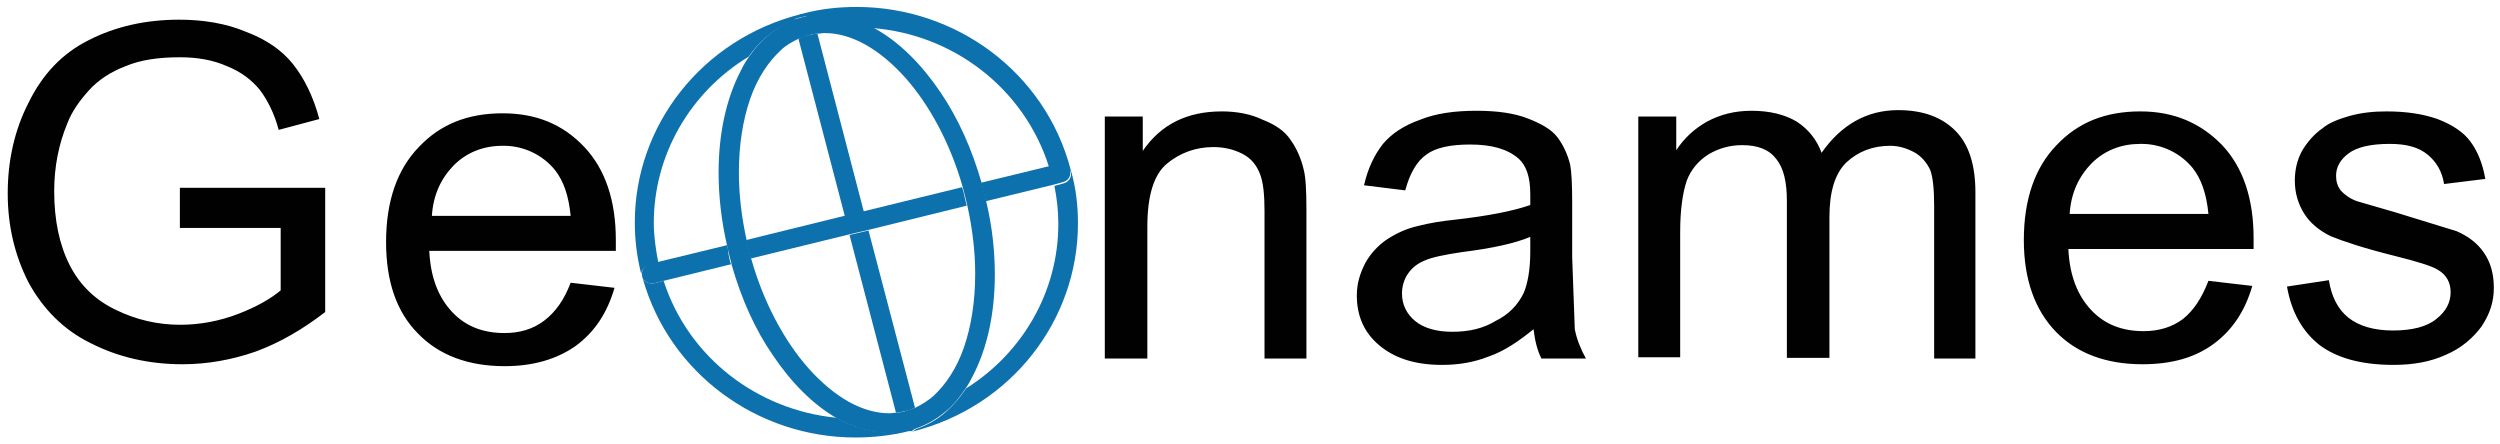<svg width="180" height="32" viewBox="0 0 180 32" fill="none" xmlns="http://www.w3.org/2000/svg">
<path d="M31.096 15.541C31.19 14.028 31.756 12.836 32.698 11.873C33.641 10.956 34.819 10.497 36.186 10.497C36.233 10.497 36.233 10.497 36.28 10.497C37.694 10.497 39.061 11.139 39.956 12.24C40.569 13.019 40.946 14.074 41.087 15.541H31.096ZM36.186 8.158C33.688 8.158 31.709 8.938 30.153 10.589C28.598 12.194 27.797 14.487 27.797 17.422C27.797 20.265 28.551 22.466 30.106 24.025C31.614 25.584 33.735 26.364 36.327 26.364C38.401 26.364 40.098 25.86 41.465 24.896C42.831 23.888 43.727 22.512 44.245 20.723L41.087 20.357C40.616 21.595 40.004 22.466 39.155 23.108C38.354 23.704 37.411 23.979 36.327 23.979C34.819 23.979 33.547 23.521 32.557 22.466C31.567 21.411 31.002 19.99 30.907 18.064H44.34V17.284C44.34 14.441 43.585 12.194 42.077 10.589C40.522 8.938 38.59 8.158 36.186 8.158ZM149.015 15.404C149.11 13.891 149.675 12.698 150.618 11.735C151.56 10.818 152.739 10.36 154.105 10.36C154.153 10.36 154.153 10.36 154.2 10.36C155.614 10.36 156.98 11.002 157.876 12.102C158.489 12.882 158.866 13.937 159.007 15.404H149.015ZM154.105 8.021C151.608 8.021 149.628 8.8 148.073 10.451C146.517 12.056 145.716 14.349 145.716 17.284C145.716 20.127 146.517 22.328 148.026 23.888C149.534 25.447 151.655 26.226 154.247 26.226C156.321 26.226 158.017 25.768 159.384 24.759C160.751 23.75 161.646 22.374 162.165 20.586L159.007 20.219C158.536 21.457 157.923 22.374 157.169 22.971C156.368 23.567 155.425 23.842 154.341 23.842C152.833 23.842 151.56 23.383 150.571 22.328C149.581 21.274 149.015 19.852 148.921 17.926H162.259V17.146C162.259 14.303 161.505 12.056 159.997 10.451C158.441 8.846 156.509 8.021 154.105 8.021ZM87.982 8.021C85.484 8.021 83.599 8.938 82.279 10.864V8.388H79.546V25.814H82.609V16.321C82.609 14.074 83.08 12.561 84.023 11.781C84.966 11.002 86.097 10.589 87.369 10.589C88.17 10.589 88.877 10.772 89.49 11.093C90.103 11.414 90.48 11.919 90.716 12.515C90.951 13.111 91.045 13.982 91.045 15.22V25.814H94.062V15.083C94.062 13.753 94.015 12.79 93.873 12.24C93.685 11.414 93.355 10.681 92.931 10.084C92.506 9.442 91.847 8.984 90.904 8.617C90.056 8.204 89.019 8.021 87.982 8.021ZM171.826 8.021C170.884 8.021 170.035 8.112 169.187 8.342C168.386 8.571 167.679 8.846 167.255 9.213C166.642 9.626 166.124 10.222 165.747 10.864C165.369 11.552 165.228 12.286 165.228 13.019C165.228 13.891 165.464 14.67 165.888 15.358C166.312 16.046 166.972 16.596 167.82 17.009C168.716 17.376 170.224 17.88 172.439 18.43C174.089 18.843 175.125 19.164 175.55 19.439C176.162 19.806 176.445 20.357 176.445 21.044C176.445 21.778 176.115 22.42 175.408 22.971C174.748 23.521 173.664 23.796 172.298 23.796C170.931 23.796 169.847 23.475 169.093 22.879C168.339 22.283 167.867 21.366 167.679 20.173L164.663 20.632C164.992 22.512 165.794 23.888 167.019 24.851C168.244 25.768 169.988 26.272 172.345 26.272C173.759 26.272 175.031 26.043 176.115 25.538C177.199 25.08 178.047 24.346 178.66 23.521C179.273 22.604 179.556 21.732 179.556 20.723C179.556 19.715 179.32 18.889 178.849 18.201C178.377 17.513 177.718 17.009 176.869 16.642L172.392 15.266L169.705 14.487C169.187 14.303 168.763 13.982 168.527 13.707C168.292 13.386 168.197 13.065 168.197 12.652C168.197 12.056 168.48 11.506 169.093 11.047C169.705 10.589 170.695 10.36 172.062 10.36C173.24 10.36 174.136 10.589 174.796 11.139C175.408 11.644 175.832 12.331 175.974 13.249L178.943 12.882C178.754 11.781 178.377 10.864 177.859 10.176C177.388 9.534 176.586 8.984 175.502 8.571C174.466 8.204 173.24 8.021 171.826 8.021ZM104.572 23.888C103.393 23.888 102.498 23.613 101.885 23.108C101.273 22.604 100.943 21.916 100.943 21.136C100.943 20.632 101.084 20.127 101.367 19.715C101.65 19.302 102.027 18.981 102.592 18.752C103.111 18.522 104.006 18.339 105.232 18.155C107.447 17.88 109.096 17.513 110.18 17.055V18.11C110.18 19.439 109.992 20.402 109.709 21.09C109.285 21.962 108.625 22.649 107.682 23.108C106.787 23.658 105.75 23.888 104.572 23.888ZM106.316 7.975C104.76 7.975 103.393 8.158 102.262 8.617C101.084 9.03 100.189 9.626 99.576 10.36C98.963 11.139 98.492 12.102 98.209 13.34L101.178 13.707C101.508 12.469 102.027 11.598 102.687 11.139C103.346 10.635 104.43 10.405 105.844 10.405C107.4 10.405 108.531 10.726 109.332 11.414C109.897 11.919 110.18 12.744 110.18 13.982V14.762C109.002 15.175 107.211 15.541 104.76 15.817C103.865 15.908 102.969 16.046 102.074 16.275C101.273 16.459 100.566 16.78 99.859 17.238C99.246 17.651 98.68 18.247 98.303 18.935C97.926 19.669 97.691 20.402 97.691 21.274C97.691 22.741 98.209 23.933 99.293 24.851C100.377 25.768 101.838 26.272 103.818 26.272H103.865C104.996 26.272 106.127 26.089 107.164 25.676C108.248 25.309 109.285 24.621 110.416 23.704C110.51 24.53 110.699 25.263 110.981 25.814H114.186C113.809 25.126 113.526 24.438 113.385 23.704L113.197 18.522V14.579C113.197 13.249 113.149 12.377 113.055 11.873C112.867 11.093 112.537 10.405 112.113 9.855C111.688 9.305 110.934 8.892 109.992 8.525C109.049 8.158 107.824 7.975 106.316 7.975ZM136.667 7.929C134.405 7.929 132.567 8.984 131.153 11.002C130.823 10.084 130.21 9.305 129.362 8.755C128.514 8.25 127.43 7.975 126.11 7.975C124.885 7.975 123.848 8.25 122.905 8.755C122.01 9.259 121.256 9.947 120.69 10.818V8.388H117.957V25.814V25.722H120.973V16.688C120.973 15.083 121.161 13.845 121.444 13.019C121.727 12.24 122.293 11.552 123.047 11.093C123.754 10.681 124.555 10.451 125.403 10.451C125.403 10.451 125.403 10.451 125.45 10.451C126.581 10.451 127.383 10.772 127.901 11.46C128.42 12.102 128.655 13.111 128.655 14.441V25.768H131.719V15.633C131.719 13.845 132.096 12.515 132.944 11.689C133.792 10.91 134.829 10.497 136.102 10.497C136.714 10.497 137.327 10.681 137.893 11.002C138.364 11.277 138.741 11.735 138.977 12.24C139.165 12.744 139.259 13.616 139.259 14.808V25.814H142.229V13.845C142.229 11.873 141.757 10.405 140.815 9.442C139.825 8.434 138.458 7.929 136.667 7.929ZM12.904 1.417C10.453 1.417 8.285 1.922 6.4 2.885C4.467 3.848 3.054 5.361 2.064 7.379C1.027 9.397 0.556 11.598 0.556 13.937C0.556 16.275 1.074 18.43 2.064 20.357C3.101 22.237 4.562 23.75 6.541 24.713C8.521 25.722 10.736 26.226 13.139 26.226C14.93 26.226 16.721 25.905 18.418 25.309C20.162 24.667 21.811 23.704 23.414 22.466V13.524H12.951V16.367V16.413H20.209V20.907C19.502 21.503 18.465 22.099 17.145 22.604C15.826 23.108 14.412 23.383 12.998 23.383H12.951C11.348 23.383 9.793 23.016 8.379 22.328C6.918 21.641 5.787 20.586 5.033 19.118C4.279 17.651 3.902 15.863 3.902 13.753C3.902 12.01 4.232 10.36 4.845 8.892C5.174 8.021 5.74 7.241 6.4 6.507C7.06 5.774 7.955 5.178 9.039 4.765C10.123 4.306 11.443 4.123 12.951 4.123C14.176 4.123 15.307 4.306 16.344 4.765C17.381 5.178 18.135 5.774 18.701 6.462C19.219 7.149 19.738 8.113 20.067 9.351L22.99 8.571C22.565 6.966 21.906 5.636 21.104 4.627C20.303 3.618 19.172 2.839 17.711 2.289C16.297 1.692 14.648 1.417 12.904 1.417Z" fill="#010101"/>
<path d="M46.272 20.035C48.204 26.914 54.566 31.5 61.589 31.5C62.861 31.5 64.134 31.362 65.454 31.041C65.406 31.041 65.406 31.041 65.359 31.041C65.265 31.041 65.218 31.041 65.124 30.996C64.747 31.087 64.322 31.133 63.945 31.133C62.72 31.133 61.495 30.766 60.316 30.124C60.269 30.124 60.269 30.078 60.222 30.078C54.566 29.528 49.571 25.768 47.78 20.219L47.073 20.402C47.026 20.402 46.979 20.402 46.884 20.402C46.649 20.402 46.413 20.265 46.272 20.035ZM61.683 0.5C60.364 0.5 59.044 0.638 57.724 1.004C50.513 2.793 45.706 9.075 45.706 16C45.706 17.238 45.847 18.476 46.177 19.76C46.177 19.439 46.413 19.164 46.696 19.118L47.403 18.935C47.214 17.972 47.073 16.963 47.073 16.046C47.073 11.185 49.665 6.645 53.907 4.077C54.284 3.527 54.708 3.068 55.179 2.655C55.792 2.151 56.452 1.738 57.206 1.463C57.3 1.28 57.441 1.142 57.677 1.096C57.724 1.096 57.771 1.096 57.866 1.096C58.007 1.096 58.148 1.142 58.29 1.234C58.62 1.188 58.997 1.142 59.327 1.142C60.505 1.142 61.636 1.463 62.72 2.013C68.564 2.426 73.749 6.324 75.539 12.056L76.199 11.873C76.246 11.873 76.293 11.873 76.388 11.873C76.718 11.873 77 12.102 77.095 12.377C77.189 12.744 76.953 13.111 76.576 13.203L75.916 13.386C76.105 14.303 76.199 15.22 76.199 16.138C76.199 20.953 73.654 25.401 69.554 27.969C69.13 28.611 68.658 29.161 68.093 29.666C67.48 30.216 66.726 30.629 65.925 30.904C65.831 30.996 65.736 31.041 65.642 31.087C72.853 29.299 77.613 23.016 77.613 16.092C77.613 14.808 77.472 13.524 77.095 12.24C75.257 5.178 68.8 0.5 61.683 0.5Z" fill="#0D71AD"/>
<path d="M65.925 30.812C65.736 30.858 65.595 30.904 65.406 30.95C65.312 30.95 65.265 30.995 65.171 30.995C65.265 31.041 65.312 31.041 65.406 31.041C65.454 31.041 65.454 31.041 65.501 31.041C65.548 31.041 65.548 31.041 65.595 31.041C65.642 31.041 65.642 31.041 65.642 31.041C65.736 30.95 65.831 30.904 65.925 30.812ZM62.532 16.596L61.165 16.917L64.511 29.712C64.7 29.712 64.888 29.666 65.076 29.62C65.359 29.574 65.642 29.482 65.878 29.345L62.532 16.596ZM58.855 2.426C58.667 2.426 58.478 2.472 58.29 2.518C58.007 2.564 57.724 2.655 57.489 2.793L60.835 15.587L62.202 15.266L58.855 2.426ZM57.913 1.004C57.866 1.004 57.819 1.004 57.724 1.004C57.489 1.05 57.347 1.188 57.253 1.371C57.489 1.28 57.677 1.234 57.913 1.188C58.054 1.142 58.148 1.142 58.29 1.096C58.196 1.05 58.054 1.004 57.913 1.004Z" fill="#0D71AD"/>
<path d="M52.352 17.651L47.45 18.843L46.743 19.027C46.413 19.118 46.225 19.393 46.225 19.669C46.225 19.714 46.225 19.76 46.225 19.852C46.225 19.898 46.272 19.99 46.272 20.035C46.413 20.265 46.649 20.402 46.884 20.402C46.932 20.402 46.979 20.402 47.073 20.402L47.78 20.219L52.634 19.027C52.54 18.797 52.493 18.522 52.446 18.247C52.446 18.064 52.399 17.88 52.352 17.651ZM69.271 13.478L62.155 15.22L60.788 15.541L53.718 17.284C53.765 17.467 53.813 17.697 53.86 17.88C53.907 18.109 54.001 18.385 54.048 18.614L61.165 16.871L62.532 16.55L69.601 14.808C69.554 14.624 69.507 14.395 69.46 14.211C69.413 13.982 69.365 13.753 69.271 13.478ZM76.388 11.781C76.341 11.781 76.294 11.781 76.199 11.781L75.54 11.964L70.638 13.157C70.685 13.386 70.779 13.661 70.826 13.89C70.874 14.074 70.921 14.303 70.968 14.487L75.869 13.294L76.529 13.111C76.906 13.019 77.142 12.652 77.048 12.285C77.001 11.964 76.718 11.781 76.388 11.781Z" fill="#0D71AD"/>
<path d="M58.856 2.426C59.044 2.426 59.186 2.38 59.374 2.38C60.317 2.38 61.307 2.655 62.296 3.206C63.286 3.756 64.276 4.581 65.218 5.636C66.915 7.562 68.423 10.314 69.319 13.478C69.366 13.707 69.46 13.982 69.507 14.211C69.554 14.395 69.602 14.624 69.649 14.808C70.026 16.504 70.214 18.155 70.214 19.715C70.214 21.686 69.931 23.475 69.413 24.988C68.895 26.502 68.093 27.694 67.198 28.519C66.821 28.84 66.397 29.115 65.925 29.345C65.69 29.436 65.407 29.528 65.124 29.62C64.936 29.666 64.747 29.712 64.559 29.712C64.37 29.712 64.229 29.757 64.04 29.757C63.098 29.757 62.108 29.482 61.118 28.932C60.128 28.382 59.139 27.556 58.196 26.501C56.499 24.575 54.991 21.824 54.096 18.66C54.049 18.43 53.954 18.155 53.907 17.926C53.86 17.743 53.813 17.513 53.766 17.33C53.389 15.633 53.2 13.982 53.2 12.423C53.2 10.451 53.483 8.663 54.002 7.149C54.52 5.636 55.321 4.444 56.217 3.618C56.594 3.251 57.018 3.022 57.489 2.793C57.725 2.701 58.008 2.609 58.29 2.518C58.479 2.472 58.667 2.426 58.856 2.426ZM59.374 1.004C59.044 1.004 58.667 1.05 58.337 1.096C58.196 1.096 58.102 1.142 57.96 1.188C57.725 1.234 57.489 1.325 57.301 1.371C56.547 1.646 55.887 2.059 55.274 2.564C54.803 2.976 54.379 3.435 54.002 3.985C53.766 4.306 53.53 4.673 53.342 5.086C52.305 7.058 51.739 9.58 51.739 12.423C51.739 14.074 51.928 15.862 52.352 17.697C52.399 17.88 52.446 18.064 52.493 18.293C52.541 18.568 52.635 18.797 52.682 19.073C53.389 21.549 54.379 23.75 55.651 25.584C56.971 27.556 58.573 29.161 60.27 30.124C60.317 30.124 60.317 30.17 60.364 30.17C61.542 30.812 62.768 31.179 63.993 31.179C64.37 31.179 64.794 31.133 65.171 31.041C65.266 31.041 65.313 30.995 65.407 30.995C65.596 30.95 65.784 30.904 65.925 30.858C66.727 30.583 67.434 30.17 68.093 29.62C68.659 29.161 69.13 28.565 69.554 27.923C69.743 27.648 69.884 27.373 70.026 27.098C71.063 25.126 71.628 22.604 71.628 19.76C71.628 18.109 71.44 16.321 71.015 14.533C70.968 14.349 70.921 14.12 70.874 13.936C70.827 13.707 70.733 13.432 70.686 13.203C69.979 10.726 68.989 8.525 67.716 6.645C66.35 4.627 64.747 3.022 63.003 2.059C62.909 2.013 62.862 1.967 62.768 1.922C61.684 1.325 60.505 1.004 59.374 1.004Z" fill="#0D71AD"/>
</svg>
